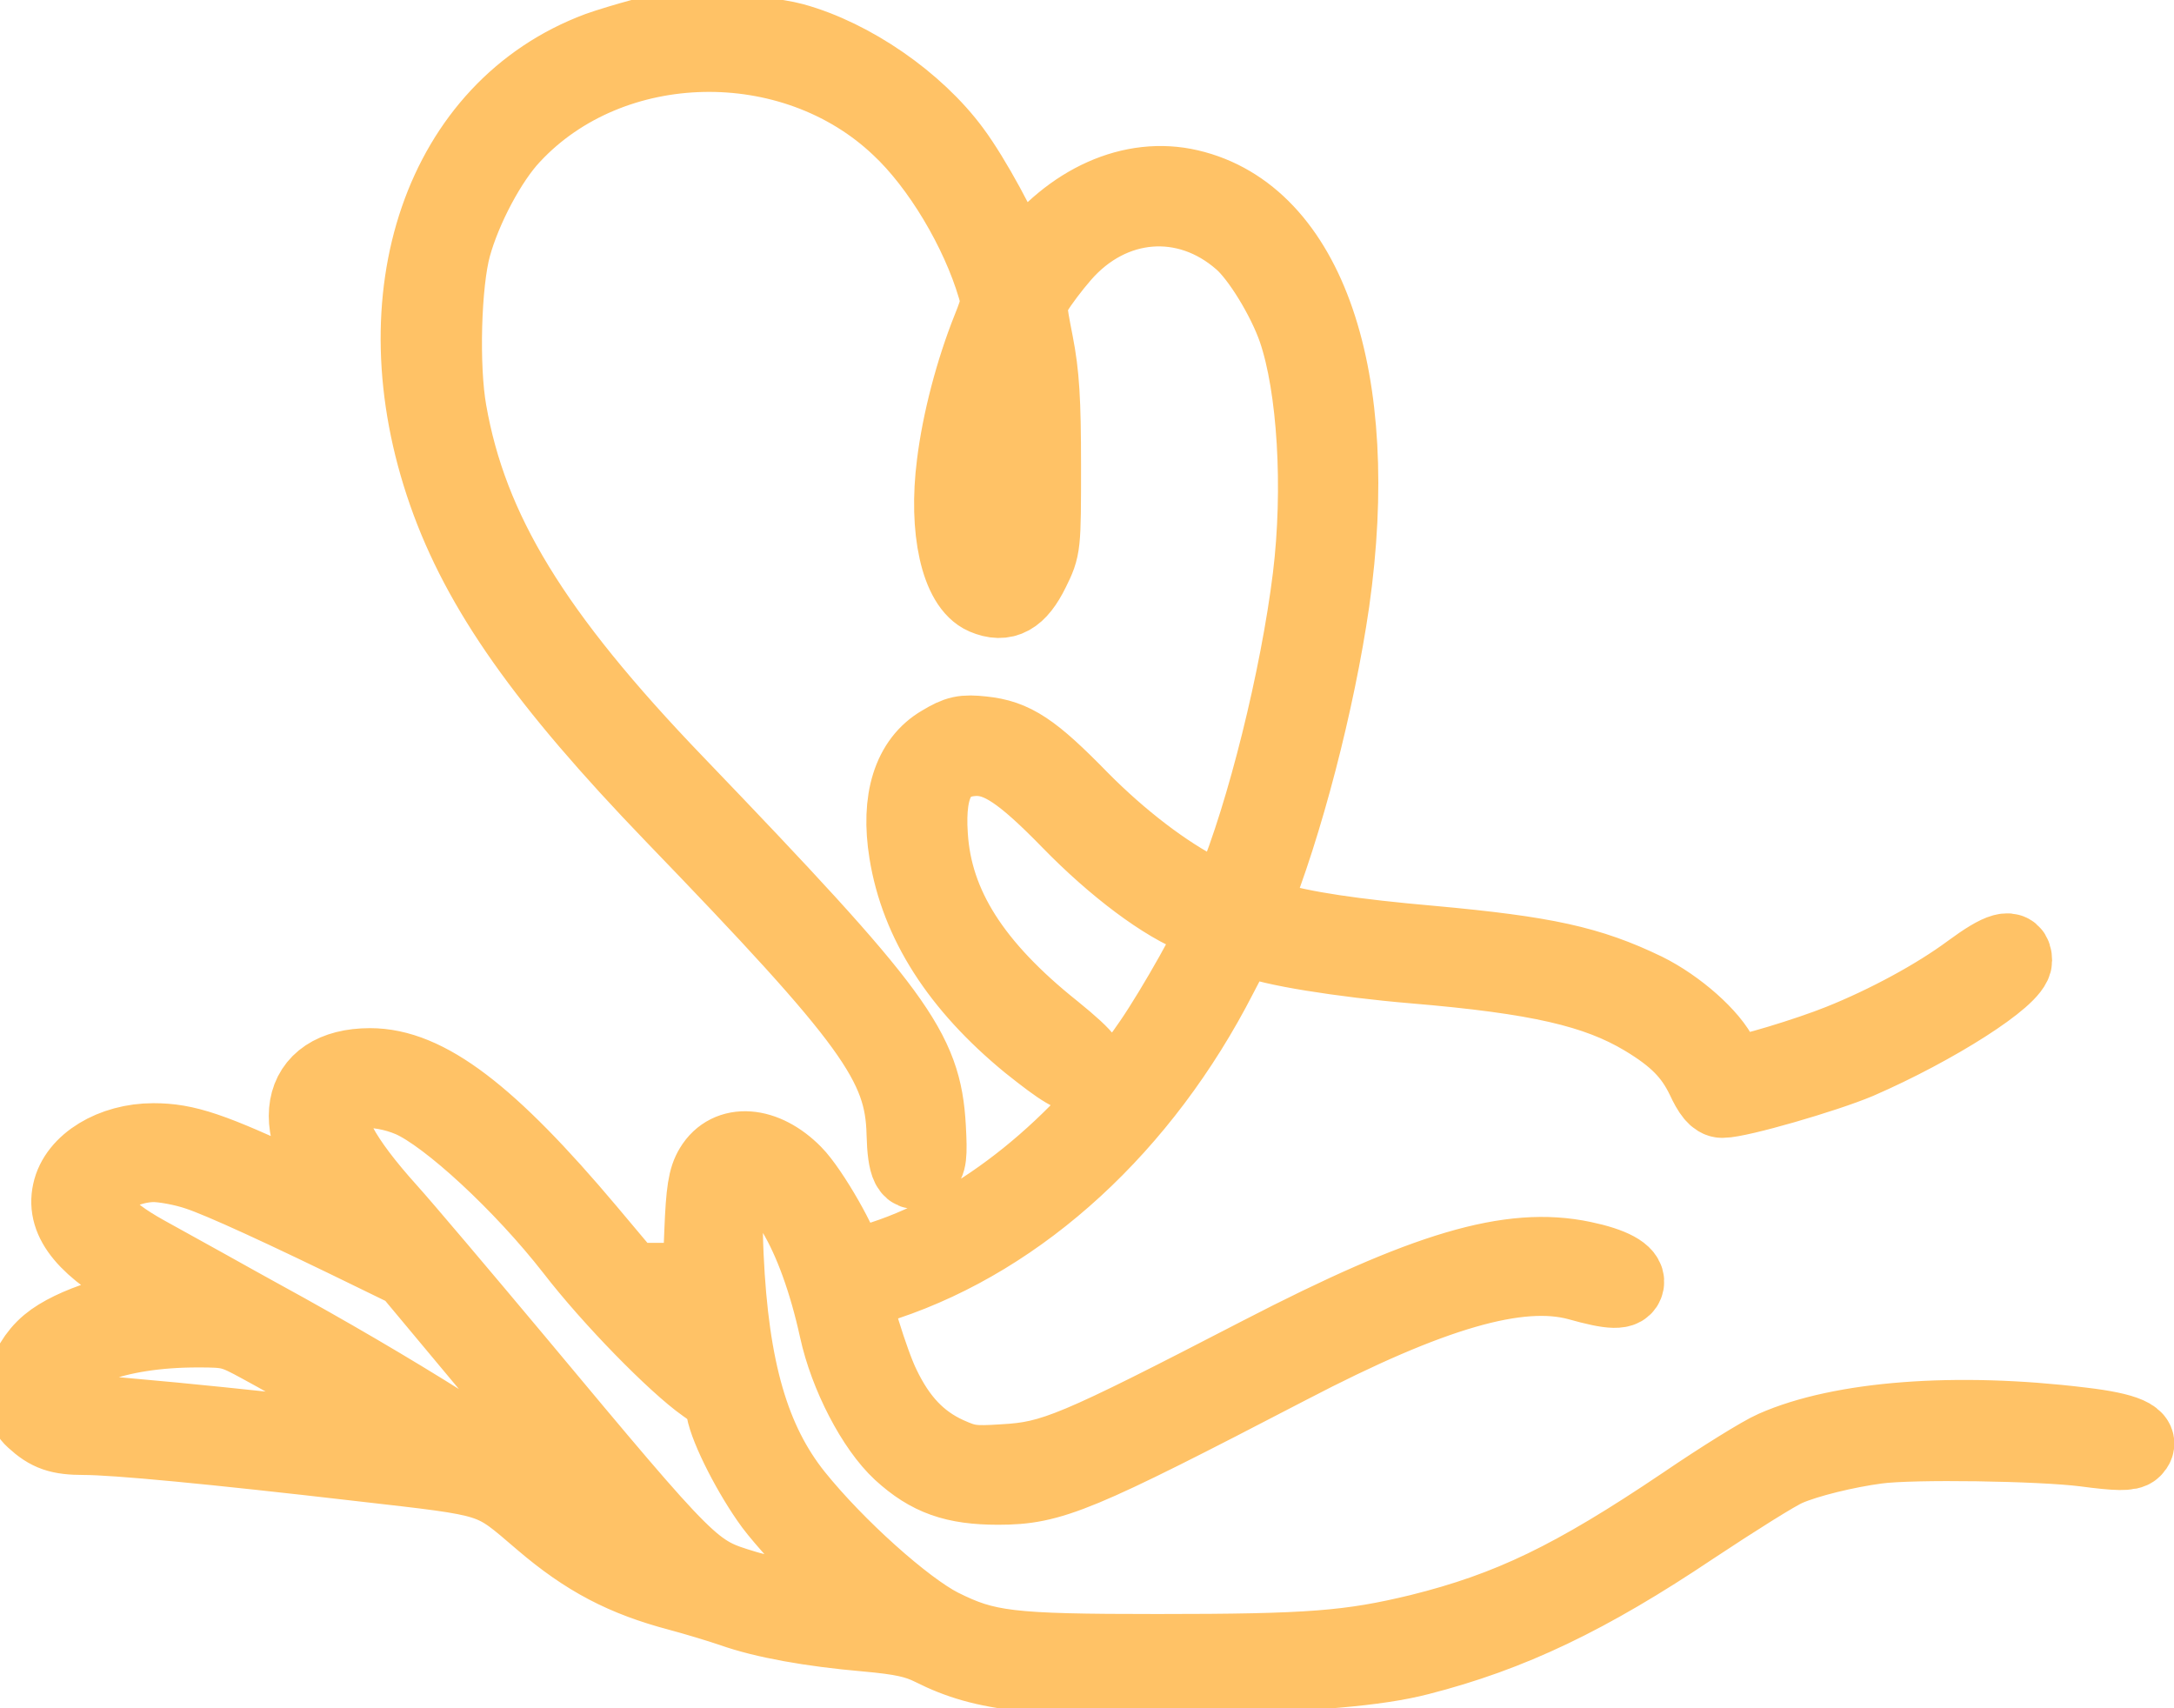<svg width="70" height="55" viewBox="0 0 70 55" fill="none" xmlns="http://www.w3.org/2000/svg">
<mask id="path-1-outside-1_193_1245" maskUnits="userSpaceOnUse" x="-0.217" y="-0.028" width="70" height="55" fill="black">
<rect fill="white" x="-0.217" y="-0.028" width="70" height="55"/>
<path d="M20.638 1.212C20.211 1.328 19.604 1.509 19.281 1.625C14.255 3.499 12.175 9.533 14.384 15.851C15.482 18.99 17.576 21.949 21.684 26.213C28.106 32.867 29.101 34.236 29.152 36.51C29.178 37.544 29.333 37.867 29.695 37.57C29.876 37.428 29.901 37.221 29.85 36.291C29.708 33.797 28.868 32.66 21.749 25.244C17.136 20.45 15.095 17.091 14.423 13.254C14.165 11.807 14.242 9.106 14.565 7.93C14.901 6.703 15.728 5.14 16.477 4.352C19.656 0.941 25.521 0.811 28.971 4.08C30.276 5.295 31.529 7.401 32.072 9.235C32.214 9.713 32.201 9.856 31.904 10.592C31.361 11.949 30.935 13.577 30.767 14.946C30.496 17.052 30.896 18.835 31.71 19.184C32.343 19.455 32.77 19.223 33.196 18.357C33.558 17.621 33.558 17.608 33.558 14.972C33.558 12.892 33.506 12.052 33.312 11.057C33.067 9.804 33.067 9.791 33.312 9.352C33.455 9.106 33.842 8.589 34.178 8.202C35.767 6.367 38.209 6.173 39.992 7.737C40.574 8.241 41.401 9.597 41.749 10.605C42.383 12.453 42.576 15.734 42.228 18.59C41.827 21.846 40.742 26.2 39.734 28.629C39.527 29.133 39.463 29.146 38.752 28.784C37.499 28.151 36.065 27.053 34.785 25.761C33.222 24.159 32.628 23.771 31.633 23.668C31.026 23.603 30.845 23.642 30.328 23.952C29.346 24.52 28.958 25.761 29.23 27.44C29.591 29.688 30.896 31.717 33.145 33.565C34.23 34.43 34.605 34.663 34.863 34.559C35.238 34.417 35.018 34.107 33.92 33.216C31.31 31.135 30.057 29.159 29.915 26.91C29.798 25.205 30.263 24.43 31.387 24.378C32.188 24.352 32.925 24.843 34.462 26.419C35.91 27.905 37.512 29.107 38.623 29.52C38.933 29.637 39.178 29.792 39.178 29.869C39.178 30.115 37.861 32.466 37.098 33.577C34.798 36.937 31.607 39.508 28.454 40.541C27.498 40.852 27.162 40.877 27.162 40.632C27.162 40.231 26.077 38.332 25.547 37.802C24.604 36.846 23.467 36.769 22.963 37.608C22.757 37.944 22.692 38.358 22.64 39.65L22.576 41.265H21.426H20.263L18.906 39.65C15.741 35.89 13.725 34.353 11.916 34.353C9.565 34.353 9.216 36.342 11.18 38.565C11.464 38.888 11.658 39.172 11.619 39.211C11.593 39.249 10.637 38.836 9.513 38.319C6.8 37.04 5.973 36.769 4.939 36.769C3.634 36.769 2.485 37.466 2.291 38.384C2.084 39.314 2.808 40.18 4.616 41.175C5.25 41.523 5.792 41.885 5.818 41.963C5.844 42.053 5.663 42.105 5.301 42.105C4.087 42.118 2.317 42.673 1.58 43.294C0.766 43.978 0.521 45.167 1.102 45.684C1.58 46.123 1.916 46.239 2.704 46.239C3.725 46.239 6.852 46.536 11.645 47.092C16.038 47.596 15.793 47.519 17.472 48.953C18.893 50.167 20.108 50.8 21.865 51.265C22.395 51.407 23.17 51.64 23.584 51.782C24.604 52.144 26.116 52.415 27.899 52.57C29.049 52.674 29.514 52.777 30.031 53.035C31.698 53.875 33.351 54.056 38.597 53.94C42.24 53.862 44.346 53.681 45.69 53.333C48.623 52.583 51.117 51.395 54.489 49.133C55.833 48.242 57.189 47.389 57.525 47.247C58.171 46.963 59.45 46.653 60.432 46.524C61.569 46.368 65.691 46.433 67.125 46.614C68.185 46.756 68.559 46.756 68.675 46.64C68.986 46.33 68.456 46.084 67.009 45.916C62.978 45.425 59.282 45.71 57.125 46.666C56.737 46.834 55.445 47.635 54.231 48.462C50.665 50.865 48.623 51.847 45.716 52.57C43.468 53.113 42.189 53.216 37.266 53.216C32.486 53.216 31.749 53.126 30.276 52.389C29.113 51.795 26.917 49.831 25.586 48.177C24.178 46.42 23.506 44.108 23.338 40.425C23.248 38.461 23.403 37.802 23.971 37.738C25.069 37.608 26.297 39.663 26.982 42.79C27.305 44.275 28.183 45.955 29.023 46.73C29.927 47.557 30.741 47.842 32.137 47.842C33.855 47.842 34.669 47.505 41.504 43.952C46.065 41.575 48.907 40.748 50.82 41.265C51.918 41.575 52.28 41.575 52.331 41.304C52.383 41.032 51.892 40.761 50.962 40.567C48.636 40.076 45.923 40.877 40.6 43.629C34.605 46.73 33.92 47.015 32.318 47.105C31.323 47.17 31.129 47.144 30.496 46.859C29.566 46.433 28.907 45.735 28.377 44.624C28.015 43.888 27.356 41.73 27.46 41.64C27.473 41.627 27.951 41.459 28.519 41.265C32.886 39.805 36.775 36.226 39.243 31.407C39.579 30.748 39.902 30.179 39.967 30.141C40.031 30.102 40.186 30.141 40.315 30.205C40.819 30.477 43.222 30.864 45.522 31.058C49.528 31.394 51.414 31.833 52.952 32.751C53.985 33.371 54.502 33.9 54.889 34.702C55.109 35.179 55.277 35.386 55.458 35.386C55.988 35.386 58.753 34.585 59.825 34.133C62.293 33.061 64.825 31.445 64.825 30.929C64.825 30.477 64.438 30.58 63.456 31.303C62.358 32.117 60.755 32.983 59.27 33.577C58.21 34.004 56.194 34.611 55.833 34.611C55.716 34.611 55.523 34.379 55.393 34.081C55.083 33.397 53.985 32.428 52.964 31.924C51.168 31.058 49.76 30.748 46.091 30.412C43.571 30.192 41.943 29.947 40.871 29.624C40.315 29.469 40.212 29.391 40.277 29.21C41.349 26.575 42.383 22.569 42.848 19.365C43.868 12.168 42.072 6.936 38.287 6.057C36.465 5.631 34.488 6.509 33.08 8.383L32.731 8.835L32.576 8.383C32.266 7.53 31.297 5.734 30.651 4.868C29.488 3.292 27.421 1.858 25.535 1.341C24.436 1.044 21.633 0.966 20.638 1.212ZM32.86 13.202C32.977 14.391 32.977 15.205 32.873 16.316C32.666 18.422 32.24 19.119 31.723 18.163C31.375 17.53 31.4 14.778 31.788 13.267C31.943 12.646 32.163 11.923 32.266 11.652C32.563 10.941 32.692 11.264 32.86 13.202ZM13.247 35.373C14.449 35.903 16.839 38.112 18.48 40.218C19.695 41.795 21.762 43.901 22.718 44.573C23.105 44.831 23.273 45.064 23.338 45.374C23.454 46.02 24.217 47.505 24.901 48.436C25.25 48.901 26.103 49.844 26.814 50.542C27.524 51.239 28.08 51.834 28.041 51.86C27.951 51.963 24.811 51.42 23.984 51.162C22.279 50.645 22.279 50.645 16.607 43.849C14.823 41.717 12.976 39.534 12.498 39.004C10.986 37.324 10.392 36.213 10.637 35.554C10.844 34.986 12.136 34.895 13.247 35.373ZM6.374 37.725C7.123 37.97 9.151 38.901 12.136 40.361L13.195 40.877L15.999 44.237C17.537 46.084 19.294 48.164 19.901 48.862C20.495 49.56 20.961 50.167 20.922 50.206C20.793 50.335 18.893 49.224 18.144 48.578C16.594 47.26 12.666 44.779 8.363 42.428C8.002 42.234 7.226 41.795 6.619 41.459C6.012 41.123 5.146 40.645 4.681 40.386C3.26 39.598 2.795 38.978 3.118 38.28C3.299 37.867 4.203 37.453 4.952 37.453C5.275 37.453 5.921 37.57 6.374 37.725ZM22.847 42.828C22.925 43.294 22.938 43.694 22.886 43.733C22.77 43.797 21.09 42.26 21.09 42.092C21.09 42.027 21.465 41.976 21.904 41.976H22.731L22.847 42.828ZM8.428 43.306C9.358 43.797 13.738 46.343 13.841 46.446C14.035 46.627 13.376 46.588 10.289 46.252C8.376 46.033 5.715 45.761 4.358 45.645C1.632 45.412 1.335 45.296 1.503 44.611C1.787 43.513 3.738 42.777 6.361 42.777C7.394 42.777 7.511 42.803 8.428 43.306Z"/>
</mask>
<path d="M20.638 1.212C20.211 1.328 19.604 1.509 19.281 1.625C14.255 3.499 12.175 9.533 14.384 15.851C15.482 18.99 17.576 21.949 21.684 26.213C28.106 32.867 29.101 34.236 29.152 36.51C29.178 37.544 29.333 37.867 29.695 37.57C29.876 37.428 29.901 37.221 29.85 36.291C29.708 33.797 28.868 32.66 21.749 25.244C17.136 20.45 15.095 17.091 14.423 13.254C14.165 11.807 14.242 9.106 14.565 7.93C14.901 6.703 15.728 5.14 16.477 4.352C19.656 0.941 25.521 0.811 28.971 4.08C30.276 5.295 31.529 7.401 32.072 9.235C32.214 9.713 32.201 9.856 31.904 10.592C31.361 11.949 30.935 13.577 30.767 14.946C30.496 17.052 30.896 18.835 31.71 19.184C32.343 19.455 32.77 19.223 33.196 18.357C33.558 17.621 33.558 17.608 33.558 14.972C33.558 12.892 33.506 12.052 33.312 11.057C33.067 9.804 33.067 9.791 33.312 9.352C33.455 9.106 33.842 8.589 34.178 8.202C35.767 6.367 38.209 6.173 39.992 7.737C40.574 8.241 41.401 9.597 41.749 10.605C42.383 12.453 42.576 15.734 42.228 18.59C41.827 21.846 40.742 26.2 39.734 28.629C39.527 29.133 39.463 29.146 38.752 28.784C37.499 28.151 36.065 27.053 34.785 25.761C33.222 24.159 32.628 23.771 31.633 23.668C31.026 23.603 30.845 23.642 30.328 23.952C29.346 24.52 28.958 25.761 29.23 27.44C29.591 29.688 30.896 31.717 33.145 33.565C34.23 34.43 34.605 34.663 34.863 34.559C35.238 34.417 35.018 34.107 33.92 33.216C31.31 31.135 30.057 29.159 29.915 26.91C29.798 25.205 30.263 24.43 31.387 24.378C32.188 24.352 32.925 24.843 34.462 26.419C35.91 27.905 37.512 29.107 38.623 29.52C38.933 29.637 39.178 29.792 39.178 29.869C39.178 30.115 37.861 32.466 37.098 33.577C34.798 36.937 31.607 39.508 28.454 40.541C27.498 40.852 27.162 40.877 27.162 40.632C27.162 40.231 26.077 38.332 25.547 37.802C24.604 36.846 23.467 36.769 22.963 37.608C22.757 37.944 22.692 38.358 22.64 39.65L22.576 41.265H21.426H20.263L18.906 39.65C15.741 35.89 13.725 34.353 11.916 34.353C9.565 34.353 9.216 36.342 11.18 38.565C11.464 38.888 11.658 39.172 11.619 39.211C11.593 39.249 10.637 38.836 9.513 38.319C6.8 37.04 5.973 36.769 4.939 36.769C3.634 36.769 2.485 37.466 2.291 38.384C2.084 39.314 2.808 40.18 4.616 41.175C5.25 41.523 5.792 41.885 5.818 41.963C5.844 42.053 5.663 42.105 5.301 42.105C4.087 42.118 2.317 42.673 1.58 43.294C0.766 43.978 0.521 45.167 1.102 45.684C1.58 46.123 1.916 46.239 2.704 46.239C3.725 46.239 6.852 46.536 11.645 47.092C16.038 47.596 15.793 47.519 17.472 48.953C18.893 50.167 20.108 50.8 21.865 51.265C22.395 51.407 23.17 51.64 23.584 51.782C24.604 52.144 26.116 52.415 27.899 52.57C29.049 52.674 29.514 52.777 30.031 53.035C31.698 53.875 33.351 54.056 38.597 53.94C42.24 53.862 44.346 53.681 45.69 53.333C48.623 52.583 51.117 51.395 54.489 49.133C55.833 48.242 57.189 47.389 57.525 47.247C58.171 46.963 59.45 46.653 60.432 46.524C61.569 46.368 65.691 46.433 67.125 46.614C68.185 46.756 68.559 46.756 68.675 46.64C68.986 46.33 68.456 46.084 67.009 45.916C62.978 45.425 59.282 45.71 57.125 46.666C56.737 46.834 55.445 47.635 54.231 48.462C50.665 50.865 48.623 51.847 45.716 52.57C43.468 53.113 42.189 53.216 37.266 53.216C32.486 53.216 31.749 53.126 30.276 52.389C29.113 51.795 26.917 49.831 25.586 48.177C24.178 46.42 23.506 44.108 23.338 40.425C23.248 38.461 23.403 37.802 23.971 37.738C25.069 37.608 26.297 39.663 26.982 42.79C27.305 44.275 28.183 45.955 29.023 46.73C29.927 47.557 30.741 47.842 32.137 47.842C33.855 47.842 34.669 47.505 41.504 43.952C46.065 41.575 48.907 40.748 50.82 41.265C51.918 41.575 52.28 41.575 52.331 41.304C52.383 41.032 51.892 40.761 50.962 40.567C48.636 40.076 45.923 40.877 40.6 43.629C34.605 46.73 33.92 47.015 32.318 47.105C31.323 47.17 31.129 47.144 30.496 46.859C29.566 46.433 28.907 45.735 28.377 44.624C28.015 43.888 27.356 41.73 27.46 41.64C27.473 41.627 27.951 41.459 28.519 41.265C32.886 39.805 36.775 36.226 39.243 31.407C39.579 30.748 39.902 30.179 39.967 30.141C40.031 30.102 40.186 30.141 40.315 30.205C40.819 30.477 43.222 30.864 45.522 31.058C49.528 31.394 51.414 31.833 52.952 32.751C53.985 33.371 54.502 33.9 54.889 34.702C55.109 35.179 55.277 35.386 55.458 35.386C55.988 35.386 58.753 34.585 59.825 34.133C62.293 33.061 64.825 31.445 64.825 30.929C64.825 30.477 64.438 30.58 63.456 31.303C62.358 32.117 60.755 32.983 59.27 33.577C58.21 34.004 56.194 34.611 55.833 34.611C55.716 34.611 55.523 34.379 55.393 34.081C55.083 33.397 53.985 32.428 52.964 31.924C51.168 31.058 49.76 30.748 46.091 30.412C43.571 30.192 41.943 29.947 40.871 29.624C40.315 29.469 40.212 29.391 40.277 29.21C41.349 26.575 42.383 22.569 42.848 19.365C43.868 12.168 42.072 6.936 38.287 6.057C36.465 5.631 34.488 6.509 33.08 8.383L32.731 8.835L32.576 8.383C32.266 7.53 31.297 5.734 30.651 4.868C29.488 3.292 27.421 1.858 25.535 1.341C24.436 1.044 21.633 0.966 20.638 1.212ZM32.86 13.202C32.977 14.391 32.977 15.205 32.873 16.316C32.666 18.422 32.24 19.119 31.723 18.163C31.375 17.53 31.4 14.778 31.788 13.267C31.943 12.646 32.163 11.923 32.266 11.652C32.563 10.941 32.692 11.264 32.86 13.202ZM13.247 35.373C14.449 35.903 16.839 38.112 18.48 40.218C19.695 41.795 21.762 43.901 22.718 44.573C23.105 44.831 23.273 45.064 23.338 45.374C23.454 46.02 24.217 47.505 24.901 48.436C25.25 48.901 26.103 49.844 26.814 50.542C27.524 51.239 28.08 51.834 28.041 51.86C27.951 51.963 24.811 51.42 23.984 51.162C22.279 50.645 22.279 50.645 16.607 43.849C14.823 41.717 12.976 39.534 12.498 39.004C10.986 37.324 10.392 36.213 10.637 35.554C10.844 34.986 12.136 34.895 13.247 35.373ZM6.374 37.725C7.123 37.97 9.151 38.901 12.136 40.361L13.195 40.877L15.999 44.237C17.537 46.084 19.294 48.164 19.901 48.862C20.495 49.56 20.961 50.167 20.922 50.206C20.793 50.335 18.893 49.224 18.144 48.578C16.594 47.26 12.666 44.779 8.363 42.428C8.002 42.234 7.226 41.795 6.619 41.459C6.012 41.123 5.146 40.645 4.681 40.386C3.26 39.598 2.795 38.978 3.118 38.28C3.299 37.867 4.203 37.453 4.952 37.453C5.275 37.453 5.921 37.57 6.374 37.725ZM22.847 42.828C22.925 43.294 22.938 43.694 22.886 43.733C22.77 43.797 21.09 42.26 21.09 42.092C21.09 42.027 21.465 41.976 21.904 41.976H22.731L22.847 42.828ZM8.428 43.306C9.358 43.797 13.738 46.343 13.841 46.446C14.035 46.627 13.376 46.588 10.289 46.252C8.376 46.033 5.715 45.761 4.358 45.645C1.632 45.412 1.335 45.296 1.503 44.611C1.787 43.513 3.738 42.777 6.361 42.777C7.394 42.777 7.511 42.803 8.428 43.306Z" fill="#ffc266"/>
<path d="M20.638 1.212C20.211 1.328 19.604 1.509 19.281 1.625C14.255 3.499 12.175 9.533 14.384 15.851C15.482 18.99 17.576 21.949 21.684 26.213C28.106 32.867 29.101 34.236 29.152 36.51C29.178 37.544 29.333 37.867 29.695 37.57C29.876 37.428 29.901 37.221 29.85 36.291C29.708 33.797 28.868 32.66 21.749 25.244C17.136 20.45 15.095 17.091 14.423 13.254C14.165 11.807 14.242 9.106 14.565 7.93C14.901 6.703 15.728 5.14 16.477 4.352C19.656 0.941 25.521 0.811 28.971 4.08C30.276 5.295 31.529 7.401 32.072 9.235C32.214 9.713 32.201 9.856 31.904 10.592C31.361 11.949 30.935 13.577 30.767 14.946C30.496 17.052 30.896 18.835 31.71 19.184C32.343 19.455 32.77 19.223 33.196 18.357C33.558 17.621 33.558 17.608 33.558 14.972C33.558 12.892 33.506 12.052 33.312 11.057C33.067 9.804 33.067 9.791 33.312 9.352C33.455 9.106 33.842 8.589 34.178 8.202C35.767 6.367 38.209 6.173 39.992 7.737C40.574 8.241 41.401 9.597 41.749 10.605C42.383 12.453 42.576 15.734 42.228 18.59C41.827 21.846 40.742 26.2 39.734 28.629C39.527 29.133 39.463 29.146 38.752 28.784C37.499 28.151 36.065 27.053 34.785 25.761C33.222 24.159 32.628 23.771 31.633 23.668C31.026 23.603 30.845 23.642 30.328 23.952C29.346 24.52 28.958 25.761 29.23 27.44C29.591 29.688 30.896 31.717 33.145 33.565C34.23 34.43 34.605 34.663 34.863 34.559C35.238 34.417 35.018 34.107 33.92 33.216C31.31 31.135 30.057 29.159 29.915 26.91C29.798 25.205 30.263 24.43 31.387 24.378C32.188 24.352 32.925 24.843 34.462 26.419C35.91 27.905 37.512 29.107 38.623 29.52C38.933 29.637 39.178 29.792 39.178 29.869C39.178 30.115 37.861 32.466 37.098 33.577C34.798 36.937 31.607 39.508 28.454 40.541C27.498 40.852 27.162 40.877 27.162 40.632C27.162 40.231 26.077 38.332 25.547 37.802C24.604 36.846 23.467 36.769 22.963 37.608C22.757 37.944 22.692 38.358 22.64 39.65L22.576 41.265H21.426H20.263L18.906 39.65C15.741 35.89 13.725 34.353 11.916 34.353C9.565 34.353 9.216 36.342 11.18 38.565C11.464 38.888 11.658 39.172 11.619 39.211C11.593 39.249 10.637 38.836 9.513 38.319C6.8 37.04 5.973 36.769 4.939 36.769C3.634 36.769 2.485 37.466 2.291 38.384C2.084 39.314 2.808 40.18 4.616 41.175C5.25 41.523 5.792 41.885 5.818 41.963C5.844 42.053 5.663 42.105 5.301 42.105C4.087 42.118 2.317 42.673 1.58 43.294C0.766 43.978 0.521 45.167 1.102 45.684C1.58 46.123 1.916 46.239 2.704 46.239C3.725 46.239 6.852 46.536 11.645 47.092C16.038 47.596 15.793 47.519 17.472 48.953C18.893 50.167 20.108 50.8 21.865 51.265C22.395 51.407 23.17 51.64 23.584 51.782C24.604 52.144 26.116 52.415 27.899 52.57C29.049 52.674 29.514 52.777 30.031 53.035C31.698 53.875 33.351 54.056 38.597 53.94C42.24 53.862 44.346 53.681 45.69 53.333C48.623 52.583 51.117 51.395 54.489 49.133C55.833 48.242 57.189 47.389 57.525 47.247C58.171 46.963 59.45 46.653 60.432 46.524C61.569 46.368 65.691 46.433 67.125 46.614C68.185 46.756 68.559 46.756 68.675 46.64C68.986 46.33 68.456 46.084 67.009 45.916C62.978 45.425 59.282 45.71 57.125 46.666C56.737 46.834 55.445 47.635 54.231 48.462C50.665 50.865 48.623 51.847 45.716 52.57C43.468 53.113 42.189 53.216 37.266 53.216C32.486 53.216 31.749 53.126 30.276 52.389C29.113 51.795 26.917 49.831 25.586 48.177C24.178 46.42 23.506 44.108 23.338 40.425C23.248 38.461 23.403 37.802 23.971 37.738C25.069 37.608 26.297 39.663 26.982 42.79C27.305 44.275 28.183 45.955 29.023 46.73C29.927 47.557 30.741 47.842 32.137 47.842C33.855 47.842 34.669 47.505 41.504 43.952C46.065 41.575 48.907 40.748 50.82 41.265C51.918 41.575 52.28 41.575 52.331 41.304C52.383 41.032 51.892 40.761 50.962 40.567C48.636 40.076 45.923 40.877 40.6 43.629C34.605 46.73 33.92 47.015 32.318 47.105C31.323 47.17 31.129 47.144 30.496 46.859C29.566 46.433 28.907 45.735 28.377 44.624C28.015 43.888 27.356 41.73 27.46 41.64C27.473 41.627 27.951 41.459 28.519 41.265C32.886 39.805 36.775 36.226 39.243 31.407C39.579 30.748 39.902 30.179 39.967 30.141C40.031 30.102 40.186 30.141 40.315 30.205C40.819 30.477 43.222 30.864 45.522 31.058C49.528 31.394 51.414 31.833 52.952 32.751C53.985 33.371 54.502 33.9 54.889 34.702C55.109 35.179 55.277 35.386 55.458 35.386C55.988 35.386 58.753 34.585 59.825 34.133C62.293 33.061 64.825 31.445 64.825 30.929C64.825 30.477 64.438 30.58 63.456 31.303C62.358 32.117 60.755 32.983 59.27 33.577C58.21 34.004 56.194 34.611 55.833 34.611C55.716 34.611 55.523 34.379 55.393 34.081C55.083 33.397 53.985 32.428 52.964 31.924C51.168 31.058 49.76 30.748 46.091 30.412C43.571 30.192 41.943 29.947 40.871 29.624C40.315 29.469 40.212 29.391 40.277 29.21C41.349 26.575 42.383 22.569 42.848 19.365C43.868 12.168 42.072 6.936 38.287 6.057C36.465 5.631 34.488 6.509 33.08 8.383L32.731 8.835L32.576 8.383C32.266 7.53 31.297 5.734 30.651 4.868C29.488 3.292 27.421 1.858 25.535 1.341C24.436 1.044 21.633 0.966 20.638 1.212ZM32.86 13.202C32.977 14.391 32.977 15.205 32.873 16.316C32.666 18.422 32.24 19.119 31.723 18.163C31.375 17.53 31.4 14.778 31.788 13.267C31.943 12.646 32.163 11.923 32.266 11.652C32.563 10.941 32.692 11.264 32.86 13.202ZM13.247 35.373C14.449 35.903 16.839 38.112 18.48 40.218C19.695 41.795 21.762 43.901 22.718 44.573C23.105 44.831 23.273 45.064 23.338 45.374C23.454 46.02 24.217 47.505 24.901 48.436C25.25 48.901 26.103 49.844 26.814 50.542C27.524 51.239 28.08 51.834 28.041 51.86C27.951 51.963 24.811 51.42 23.984 51.162C22.279 50.645 22.279 50.645 16.607 43.849C14.823 41.717 12.976 39.534 12.498 39.004C10.986 37.324 10.392 36.213 10.637 35.554C10.844 34.986 12.136 34.895 13.247 35.373ZM6.374 37.725C7.123 37.97 9.151 38.901 12.136 40.361L13.195 40.877L15.999 44.237C17.537 46.084 19.294 48.164 19.901 48.862C20.495 49.56 20.961 50.167 20.922 50.206C20.793 50.335 18.893 49.224 18.144 48.578C16.594 47.26 12.666 44.779 8.363 42.428C8.002 42.234 7.226 41.795 6.619 41.459C6.012 41.123 5.146 40.645 4.681 40.386C3.26 39.598 2.795 38.978 3.118 38.28C3.299 37.867 4.203 37.453 4.952 37.453C5.275 37.453 5.921 37.57 6.374 37.725ZM22.847 42.828C22.925 43.294 22.938 43.694 22.886 43.733C22.77 43.797 21.09 42.26 21.09 42.092C21.09 42.027 21.465 41.976 21.904 41.976H22.731L22.847 42.828ZM8.428 43.306C9.358 43.797 13.738 46.343 13.841 46.446C14.035 46.627 13.376 46.588 10.289 46.252C8.376 46.033 5.715 45.761 4.358 45.645C1.632 45.412 1.335 45.296 1.503 44.611C1.787 43.513 3.738 42.777 6.361 42.777C7.394 42.777 7.511 42.803 8.428 43.306Z" stroke="#ffc266" stroke-width="2.5" mask="url"/>
</svg>
